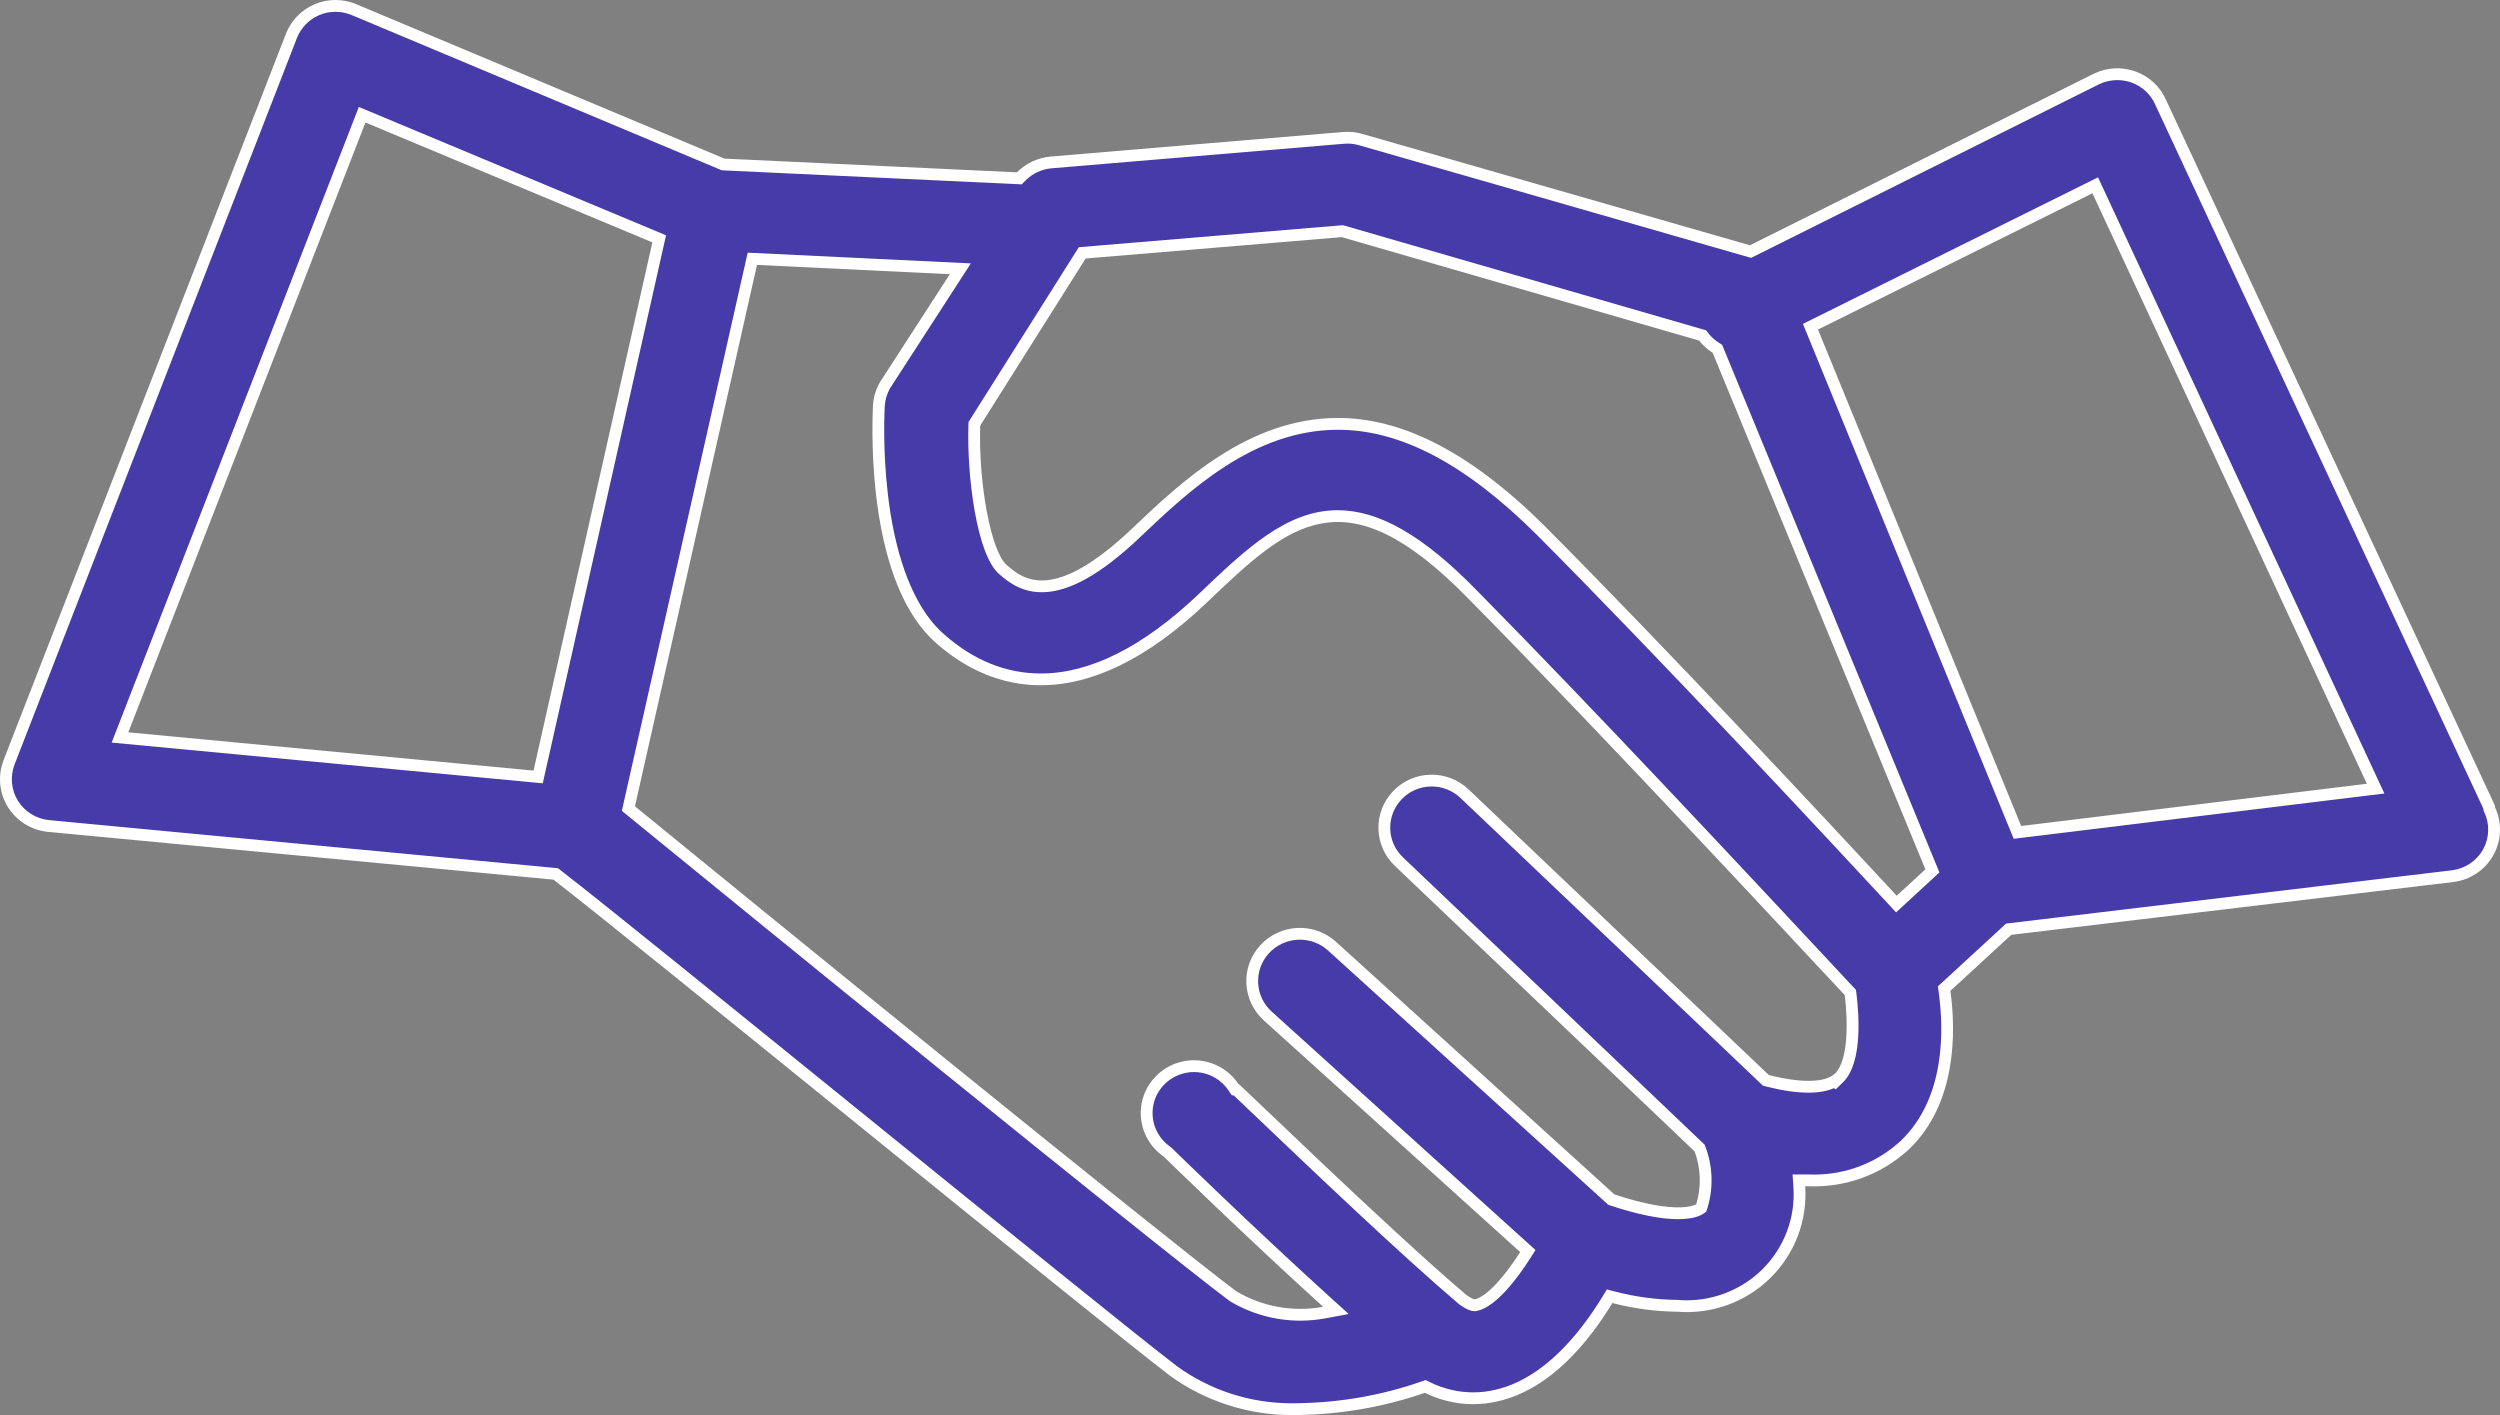 <svg xmlns="http://www.w3.org/2000/svg" width="106" height="60" viewBox="0 0 106 60">
  <rect x="0" y="0" width="106" height="60" fill="#808080" stroke="none"/>
  <g id="trusted_icon" data-name="trusted icon" fill="#463ba8">
    <path d="M 54.787 59.75 C 52.968 59.75 51.232 59.192 49.764 58.136 C 48.118 56.879 42.209 52.091 36.494 47.461 C 31.032 43.037 25.385 38.462 23.619 37.099 L 23.562 37.055 L 23.49 37.048 L 2.067 35.023 C 1.445 34.965 0.878 34.616 0.551 34.09 C 0.223 33.568 0.16 32.909 0.383 32.326 L 12.358 1.519 C 12.554 1.021 12.949 0.616 13.442 0.407 C 13.692 0.303 13.955 0.25 14.224 0.25 C 14.493 0.25 14.756 0.303 15.006 0.408 L 30.62 6.956 L 30.661 6.973 L 30.705 6.975 L 43.108 7.557 L 43.219 7.562 L 43.298 7.483 C 43.633 7.142 44.083 6.93 44.564 6.887 L 56.966 5.846 C 57.025 5.84 57.082 5.838 57.139 5.838 C 57.318 5.838 57.502 5.864 57.688 5.916 L 74.128 10.64 L 74.222 10.667 L 74.309 10.624 L 88.897 3.345 C 89.166 3.215 89.471 3.146 89.774 3.146 C 90.012 3.146 90.246 3.187 90.47 3.269 C 90.982 3.455 91.398 3.845 91.612 4.34 L 91.614 4.343 L 91.615 4.347 L 105.534 34.21 L 105.542 34.264 L 105.547 34.302 L 105.563 34.337 C 105.832 34.911 105.809 35.584 105.5 36.139 C 105.19 36.694 104.625 37.072 103.989 37.15 L 85.248 39.389 L 85.168 39.399 L 85.109 39.453 L 82.528 41.829 L 82.432 41.917 L 82.449 42.047 C 82.672 43.66 82.749 46.65 80.767 48.551 C 79.721 49.518 78.355 50.052 76.924 50.052 C 76.924 50.052 76.924 50.052 76.924 50.052 C 76.845 50.052 76.765 50.051 76.687 50.047 L 76.681 50.047 L 76.676 50.047 L 76.54 50.047 L 76.272 50.047 L 76.29 50.315 C 76.387 51.694 75.873 53.043 74.88 54.016 C 73.995 54.885 72.772 55.383 71.526 55.383 C 71.397 55.383 71.266 55.378 71.138 55.367 L 71.129 55.366 L 71.12 55.366 C 70.225 55.358 69.319 55.237 68.428 55.007 L 68.248 54.961 L 68.152 55.119 C 67.188 56.697 65.592 58.681 63.46 59.17 C 63.14 59.247 62.804 59.286 62.459 59.286 C 61.794 59.286 61.126 59.128 60.526 58.831 L 60.432 58.784 L 60.333 58.818 C 58.65 59.403 56.883 59.715 55.081 59.745 C 54.981 59.748 54.883 59.75 54.787 59.75 Z M 31.9 10.972 L 31.853 11.177 L 26.678 34.133 L 26.644 34.284 L 26.764 34.382 C 31.111 37.938 49.204 52.661 52.265 54.947 L 52.275 54.955 L 52.286 54.961 C 53.146 55.475 54.13 55.746 55.133 55.746 C 55.472 55.746 55.813 55.715 56.147 55.653 L 56.643 55.561 L 56.269 55.222 C 52.925 52.193 49.54 48.884 49.512 48.857 L 49.496 48.841 L 49.478 48.828 C 48.987 48.489 48.676 47.955 48.625 47.363 C 48.574 46.772 48.789 46.195 49.215 45.779 C 49.586 45.414 50.1 45.205 50.624 45.205 C 50.69 45.205 50.757 45.208 50.822 45.215 C 51.419 45.273 51.952 45.589 52.287 46.082 L 52.361 46.191 L 52.402 46.191 C 52.563 46.339 53.024 46.778 53.587 47.315 C 55.67 49.302 59.549 53.001 62.004 55.09 L 62.011 55.096 L 62.019 55.102 C 62.169 55.211 62.38 55.342 62.527 55.342 L 62.553 55.342 L 62.579 55.337 C 63.348 55.175 64.295 53.805 64.667 53.223 L 64.781 53.045 L 64.624 52.903 L 53.767 43.092 C 53.364 42.733 53.126 42.241 53.097 41.706 C 53.068 41.172 53.249 40.658 53.609 40.26 C 53.992 39.836 54.541 39.592 55.116 39.592 C 55.614 39.592 56.092 39.774 56.463 40.105 L 68.283 50.829 L 68.322 50.864 L 68.372 50.881 C 69.499 51.254 70.434 51.443 71.15 51.443 C 71.771 51.443 72.019 51.295 72.062 51.265 L 72.135 51.216 L 72.161 51.131 C 72.397 50.349 72.37 49.497 72.085 48.732 L 72.065 48.678 L 72.023 48.638 L 59.316 36.534 C 58.928 36.166 58.708 35.67 58.696 35.138 C 58.684 34.605 58.882 34.099 59.253 33.713 C 59.634 33.315 60.149 33.096 60.703 33.096 C 61.223 33.096 61.717 33.293 62.094 33.651 L 74.827 45.763 L 74.875 45.808 L 74.938 45.824 C 75.602 45.993 76.188 46.079 76.68 46.079 C 77.157 46.079 77.531 45.997 77.796 45.836 L 77.818 45.855 L 77.983 45.695 C 78.747 44.936 78.545 42.799 78.465 42.162 L 78.454 42.081 L 78.399 42.022 C 78.088 41.69 77.607 41.176 76.999 40.524 C 73.895 37.197 67.435 30.274 62.45 25.22 C 60.228 22.944 58.406 21.883 56.718 21.883 C 54.648 21.883 53.035 23.423 50.992 25.372 L 50.969 25.394 C 48.583 27.658 46.282 28.806 44.131 28.806 C 42.606 28.806 41.181 28.235 39.895 27.111 C 37.067 24.692 37.206 18.457 37.262 17.232 C 37.277 16.912 37.369 16.6 37.53 16.324 L 37.584 16.241 L 40.482 11.762 L 40.718 11.397 L 40.284 11.376 L 32.109 10.983 L 31.9 10.972 Z M 56.734 17.972 C 59.457 17.972 62.264 19.447 65.318 22.48 C 70.544 27.727 77.493 35.186 80.237 38.149 L 80.407 38.332 L 80.59 38.163 L 81.806 37.043 L 81.934 36.925 L 81.867 36.764 L 72.847 14.862 L 72.817 14.789 L 72.75 14.746 C 72.548 14.618 72.376 14.464 72.241 14.289 L 72.191 14.224 L 72.113 14.201 L 56.958 9.814 L 56.913 9.801 L 56.867 9.805 L 46.01 10.711 L 45.886 10.721 L 45.82 10.826 L 41.349 17.913 L 41.313 17.97 L 41.311 18.038 C 41.234 20.366 41.737 23.474 42.525 24.15 C 42.853 24.433 43.349 24.861 44.174 24.861 C 45.258 24.861 46.569 24.116 48.181 22.584 C 50.229 20.637 53.033 17.972 56.734 17.972 Z M 88.838 7.857 L 88.608 7.971 L 76.972 13.749 L 76.763 13.853 L 76.851 14.068 L 85.467 35.117 L 85.539 35.293 L 85.728 35.27 L 100.385 33.481 L 100.727 33.439 L 100.582 33.127 L 88.946 8.089 L 88.838 7.857 Z M 15.355 4.865 L 15.262 5.103 L 5.207 30.96 L 5.087 31.268 L 5.417 31.299 L 22.598 32.922 L 22.817 32.943 L 22.865 32.728 L 27.904 10.332 L 27.95 10.127 L 27.757 10.046 L 15.592 4.963 L 15.355 4.865 Z" stroke="none"/>
    <path d="M 54.787 59.5 C 54.881 59.5 54.976 59.498 55.069 59.495 L 55.077 59.495 C 56.852 59.465 58.593 59.158 60.251 58.582 L 60.449 58.513 L 60.637 58.607 C 61.203 58.887 61.832 59.036 62.459 59.036 C 62.785 59.036 63.101 58.999 63.398 58.927 L 63.404 58.926 C 65.452 58.457 67 56.526 67.938 54.988 L 68.131 54.672 L 68.49 54.765 C 69.362 54.99 70.248 55.108 71.123 55.116 L 71.158 55.118 C 71.28 55.128 71.404 55.133 71.526 55.133 C 72.707 55.133 73.866 54.661 74.705 53.838 C 75.645 52.916 76.132 51.638 76.041 50.332 L 76.004 49.797 L 76.697 49.798 C 76.772 49.801 76.849 49.802 76.924 49.802 C 78.29 49.802 79.595 49.293 80.597 48.367 C 82.496 46.543 82.418 43.646 82.202 42.081 L 82.166 41.822 L 85.058 39.16 L 103.958 36.901 C 104.516 36.833 105.011 36.503 105.282 36.017 C 105.552 35.533 105.572 34.944 105.337 34.443 L 105.304 34.374 L 105.292 34.281 L 91.383 4.439 C 91.196 4.007 90.832 3.666 90.385 3.503 C 90.188 3.432 89.983 3.396 89.774 3.396 C 89.509 3.396 89.243 3.456 89.005 3.57 L 74.246 10.934 L 57.62 6.157 C 57.405 6.096 57.193 6.075 56.993 6.095 L 56.987 6.095 L 44.587 7.136 C 44.164 7.174 43.77 7.359 43.476 7.658 L 43.319 7.817 L 30.605 7.221 L 14.909 0.638 C 14.69 0.547 14.46 0.5 14.224 0.5 C 13.988 0.5 13.757 0.547 13.54 0.638 C 13.108 0.82 12.762 1.175 12.591 1.609 L 0.617 32.415 C 0.421 32.925 0.476 33.501 0.764 33.958 C 1.05 34.418 1.546 34.723 2.091 34.774 L 23.658 36.813 L 23.772 36.901 C 25.54 38.266 31.188 42.842 36.651 47.267 C 42.362 51.893 48.266 56.677 49.913 57.935 C 51.337 58.959 53.022 59.5 54.787 59.5 M 31.702 10.713 L 41.164 11.168 L 37.742 16.457 C 37.603 16.697 37.524 16.966 37.512 17.244 C 37.48 17.931 37.44 19.741 37.749 21.711 C 38.132 24.155 38.929 25.956 40.055 26.919 L 40.059 26.922 C 41.298 28.006 42.668 28.556 44.131 28.556 C 46.216 28.556 48.459 27.431 50.797 25.214 L 50.82 25.192 C 52.82 23.282 54.548 21.633 56.718 21.633 C 58.478 21.633 60.357 22.718 62.628 25.045 C 67.616 30.101 74.077 37.026 77.182 40.353 C 77.79 41.005 78.27 41.52 78.581 41.851 L 78.692 41.969 L 78.713 42.131 C 78.82 42.984 78.981 45.056 78.159 45.872 L 77.831 46.194 L 77.762 46.135 C 77.477 46.264 77.115 46.329 76.68 46.329 C 76.167 46.329 75.56 46.24 74.876 46.066 L 74.75 46.034 L 61.922 33.832 C 61.592 33.519 61.159 33.346 60.703 33.346 C 60.218 33.346 59.767 33.538 59.433 33.887 C 59.109 34.224 58.935 34.666 58.946 35.132 C 58.956 35.597 59.149 36.031 59.488 36.353 L 72.279 48.537 L 72.319 48.645 C 72.623 49.46 72.652 50.369 72.4 51.203 L 72.349 51.372 L 72.204 51.472 C 72.106 51.538 71.809 51.693 71.15 51.693 C 70.407 51.693 69.446 51.5 68.294 51.118 L 68.193 51.085 L 56.297 40.291 C 55.972 40.002 55.552 39.842 55.116 39.842 C 54.612 39.842 54.13 40.056 53.794 40.428 C 53.48 40.776 53.321 41.225 53.346 41.692 C 53.372 42.16 53.58 42.591 53.935 42.906 L 65.105 53.001 L 64.878 53.358 C 64.395 54.113 63.461 55.406 62.63 55.581 L 62.579 55.592 L 62.527 55.592 C 62.456 55.592 62.267 55.592 61.872 55.304 L 61.842 55.28 C 59.381 53.187 55.5 49.485 53.414 47.496 C 52.935 47.039 52.507 46.631 52.304 46.441 L 52.229 46.441 L 52.08 46.222 C 51.787 45.791 51.32 45.515 50.798 45.463 C 50.74 45.458 50.682 45.455 50.624 45.455 C 50.165 45.455 49.715 45.638 49.39 45.958 C 49.017 46.321 48.829 46.826 48.874 47.342 C 48.918 47.859 49.19 48.325 49.62 48.623 L 49.657 48.648 L 49.688 48.679 C 49.716 48.707 53.096 52.011 56.437 55.037 L 57.185 55.714 L 56.193 55.899 C 55.844 55.964 55.488 55.996 55.133 55.996 C 54.085 55.996 53.057 55.713 52.158 55.176 L 52.136 55.163 L 52.115 55.147 C 49.051 52.859 30.954 38.132 26.606 34.575 L 26.366 34.38 L 31.702 10.713 M 56.734 18.222 C 53.133 18.222 50.371 20.848 48.353 22.765 C 46.693 24.344 45.325 25.111 44.174 25.111 C 43.256 25.111 42.696 24.627 42.363 24.34 C 41.405 23.518 40.991 20.147 41.061 18.03 L 41.065 17.894 L 45.741 10.482 L 56.938 9.548 L 72.34 14.006 L 72.439 14.136 C 72.557 14.288 72.706 14.422 72.884 14.535 L 73.018 14.62 L 82.231 36.991 L 80.393 38.685 L 80.054 38.319 C 77.31 35.357 70.364 27.901 65.142 22.657 C 62.137 19.673 59.387 18.222 56.734 18.222 M 88.956 7.519 L 101.098 33.645 L 85.38 35.565 L 76.444 13.732 L 88.956 7.519 M 15.215 4.535 L 28.24 9.977 L 23.013 33.212 L 4.734 31.486 L 15.215 4.535 M 54.787 60 C 52.931 60 51.12 59.421 49.615 58.337 C 46.392 55.875 27.065 40.075 23.467 37.297 L 2.043 35.272 C 1.343 35.206 0.709 34.817 0.339 34.222 C -0.035 33.627 -0.101 32.892 0.15 32.236 L 12.125 1.428 C 12.345 0.868 12.786 0.413 13.345 0.177 C 13.909 -0.059 14.539 -0.059 15.103 0.177 L 30.717 6.725 L 43.12 7.307 C 43.498 6.922 44.005 6.686 44.542 6.638 L 56.945 5.597 C 57.218 5.571 57.491 5.601 57.755 5.676 L 74.197 10.4 L 88.785 3.121 C 89.34 2.854 89.979 2.824 90.556 3.034 C 91.133 3.244 91.6 3.681 91.842 4.241 L 105.777 34.139 L 105.789 34.231 C 106.093 34.878 106.067 35.635 105.719 36.26 C 105.367 36.89 104.737 37.31 104.019 37.398 L 85.278 39.637 L 82.697 42.013 C 82.935 43.736 82.97 46.785 80.94 48.731 C 79.786 49.799 78.253 50.363 76.676 50.297 L 76.54 50.297 C 76.641 51.75 76.099 53.171 75.055 54.195 C 74.016 55.214 72.576 55.734 71.118 55.616 C 70.189 55.608 69.264 55.481 68.365 55.249 C 67.396 56.837 65.771 58.897 63.516 59.413 C 63.172 59.496 62.815 59.536 62.459 59.536 C 61.75 59.536 61.049 59.369 60.415 59.055 C 58.702 59.649 56.9 59.964 55.086 59.995 C 54.986 59.998 54.887 60 54.787 60 Z M 32.097 11.232 L 26.922 34.188 C 31.52 37.95 49.415 52.507 52.415 54.747 C 53.52 55.407 54.833 55.643 56.101 55.407 C 52.899 52.507 49.53 49.226 49.336 49.034 C 48.785 48.653 48.433 48.05 48.376 47.385 C 48.318 46.724 48.561 46.068 49.041 45.6 C 49.516 45.132 50.182 44.9 50.847 44.966 C 51.516 45.031 52.119 45.39 52.494 45.941 C 52.547 45.941 58.783 52.021 62.166 54.9 C 62.232 54.948 62.448 55.092 62.527 55.092 C 63.047 54.983 63.813 54.095 64.456 53.089 L 53.599 43.277 C 52.666 42.446 52.586 41.02 53.423 40.093 C 54.26 39.165 55.696 39.087 56.63 39.918 L 68.451 50.643 C 71.199 51.553 71.921 51.059 71.921 51.059 C 72.142 50.328 72.12 49.541 71.851 48.819 L 59.144 36.715 C 58.241 35.858 58.21 34.436 59.073 33.54 C 59.932 32.643 61.363 32.612 62.266 33.47 L 74.999 45.582 C 76.374 45.931 77.4 45.91 77.805 45.516 L 77.807 45.517 C 78.371 44.958 78.357 43.313 78.217 42.193 C 76.322 40.176 68.236 31.441 62.272 25.396 C 56.982 19.976 54.661 22.216 51.142 25.575 C 45.866 30.579 41.985 29.272 39.73 27.299 C 36.81 24.801 36.955 18.463 37.013 17.221 C 37.03 16.822 37.154 16.438 37.374 16.101 L 37.374 16.105 L 40.272 11.626 L 32.097 11.232 Z M 56.734 17.722 C 59.236 17.722 62.112 18.943 65.494 22.302 C 70.669 27.499 77.435 34.756 80.421 37.979 L 81.636 36.86 L 72.616 14.957 C 72.396 14.817 72.202 14.647 72.043 14.441 L 56.888 10.054 L 46.031 10.96 L 41.561 18.046 C 41.481 20.456 42.01 23.378 42.688 23.96 C 43.362 24.542 44.626 25.618 48.009 22.403 C 50.057 20.456 52.933 17.722 56.734 17.722 Z M 88.719 8.195 L 77.083 13.973 L 85.698 35.022 L 100.355 33.232 L 88.719 8.195 Z M 15.495 5.194 L 5.44 31.05 L 22.622 32.673 L 27.66 10.277 L 15.495 5.194 Z" stroke="none" fill="#fff"/>
  </g>
</svg>
